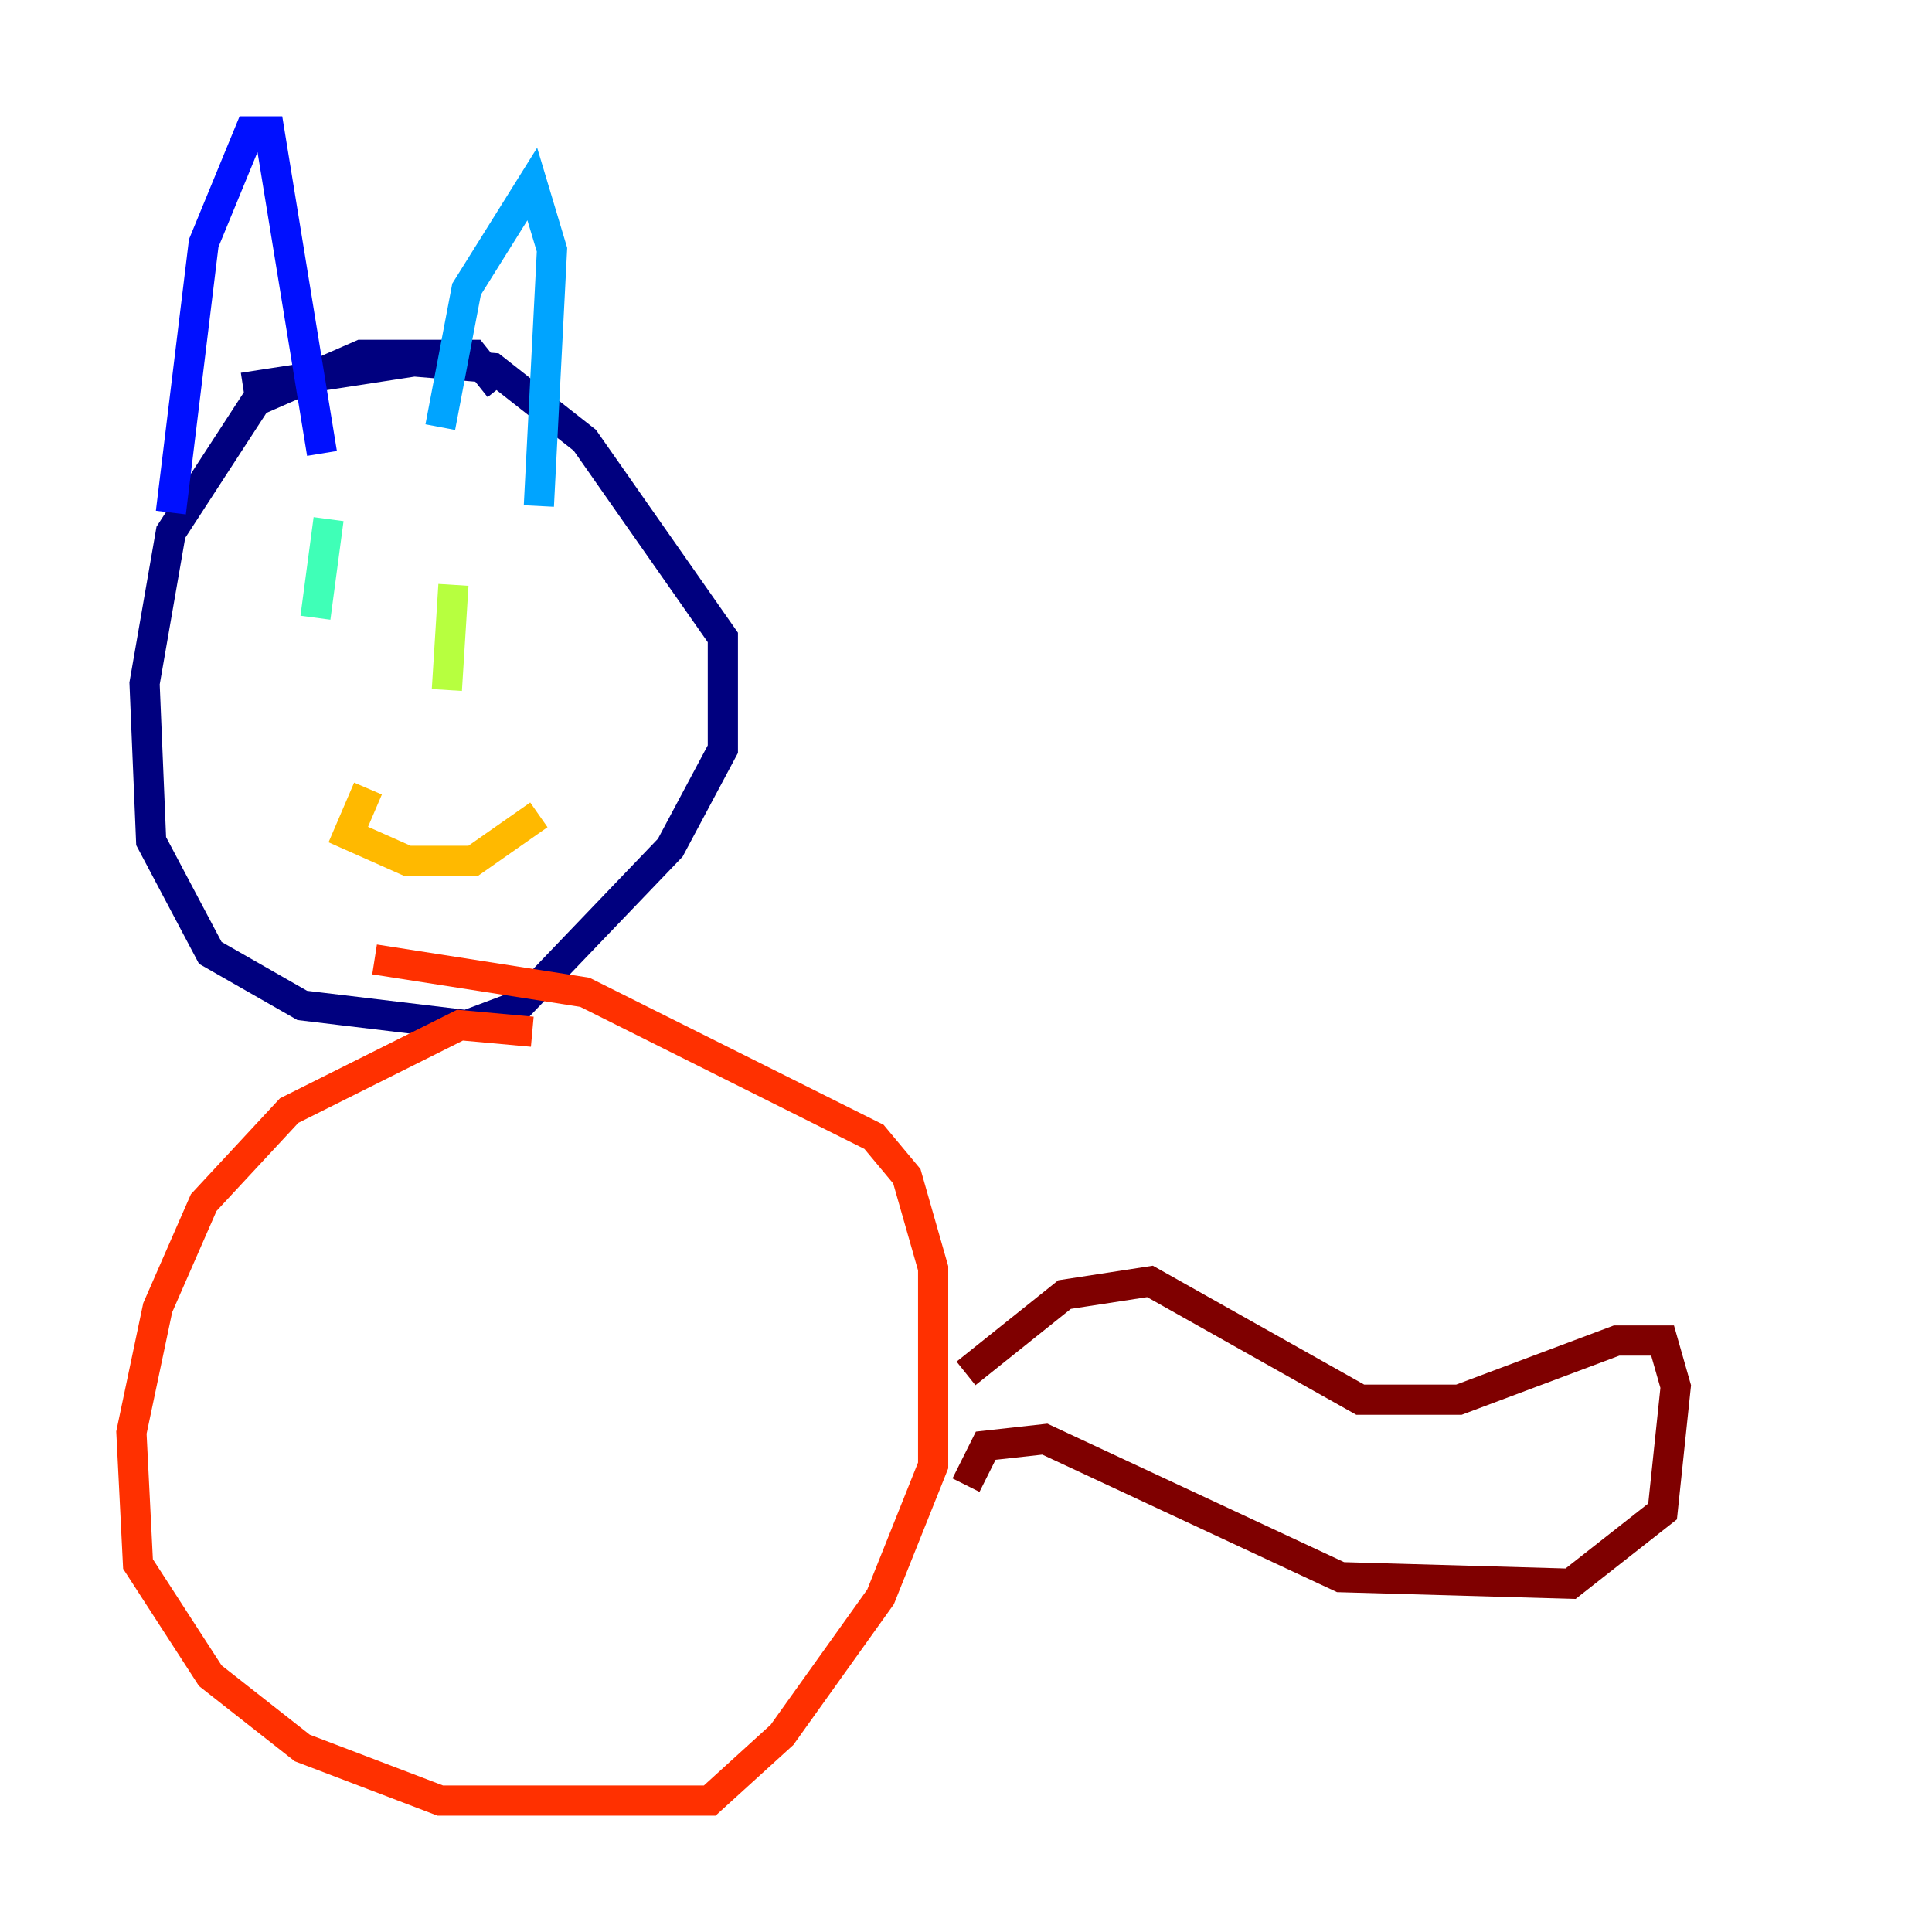 <?xml version="1.0" encoding="utf-8" ?>
<svg baseProfile="tiny" height="128" version="1.2" viewBox="0,0,128,128" width="128" xmlns="http://www.w3.org/2000/svg" xmlns:ev="http://www.w3.org/2001/xml-events" xmlns:xlink="http://www.w3.org/1999/xlink"><defs /><polyline fill="none" points="33.088,25.687 31.347,23.51 23.946,23.51 16.98,26.558 11.32,35.265 9.578,45.279 10.014,55.728 13.932,63.129 20.027,66.612 30.912,67.918 34.395,66.612 44.408,56.163 47.891,49.633 47.891,42.231 38.748,29.17 32.653,24.381 27.429,23.946 16.109,25.687" stroke="#00007f" stroke-width="2" /><polyline fill="none" points="11.32,33.959 13.497,16.109 16.544,8.707 17.85,8.707 21.333,30.041" stroke="#0010ff" stroke-width="2" /><polyline fill="none" points="29.17,28.299 30.912,19.157 35.265,12.191 36.571,16.544 35.701,33.524" stroke="#00a4ff" stroke-width="2" /><polyline fill="none" points="21.769,34.395 20.898,40.925" stroke="#3fffb7" stroke-width="2" /><polyline fill="none" points="30.041,38.748 29.605,45.714" stroke="#b7ff3f" stroke-width="2" /><polyline fill="none" points="24.381,52.245 23.075,55.292 26.993,57.034 31.347,57.034 35.701,53.986" stroke="#ffb900" stroke-width="2" /><polyline fill="none" points="35.265,68.354 30.476,67.918 19.157,73.578 13.497,79.674 10.449,86.639 8.707,94.912 9.143,103.619 13.932,111.02 20.027,115.809 29.17,119.293 47.02,119.293 51.809,114.939 58.34,105.796 61.823,97.088 61.823,84.027 60.082,77.932 57.905,75.32 38.748,65.742 24.816,63.565" stroke="#ff3000" stroke-width="2" /><polyline fill="none" points="64.0,90.993 70.531,85.769 76.191,84.898 90.122,92.735 96.653,92.735 107.102,88.816 110.15,88.816 111.02,91.864 110.15,100.136 104.054,104.925 88.816,104.49 69.225,95.347 65.306,95.782 64.0,98.395" stroke="#7f0000" stroke-width="2" /></svg>